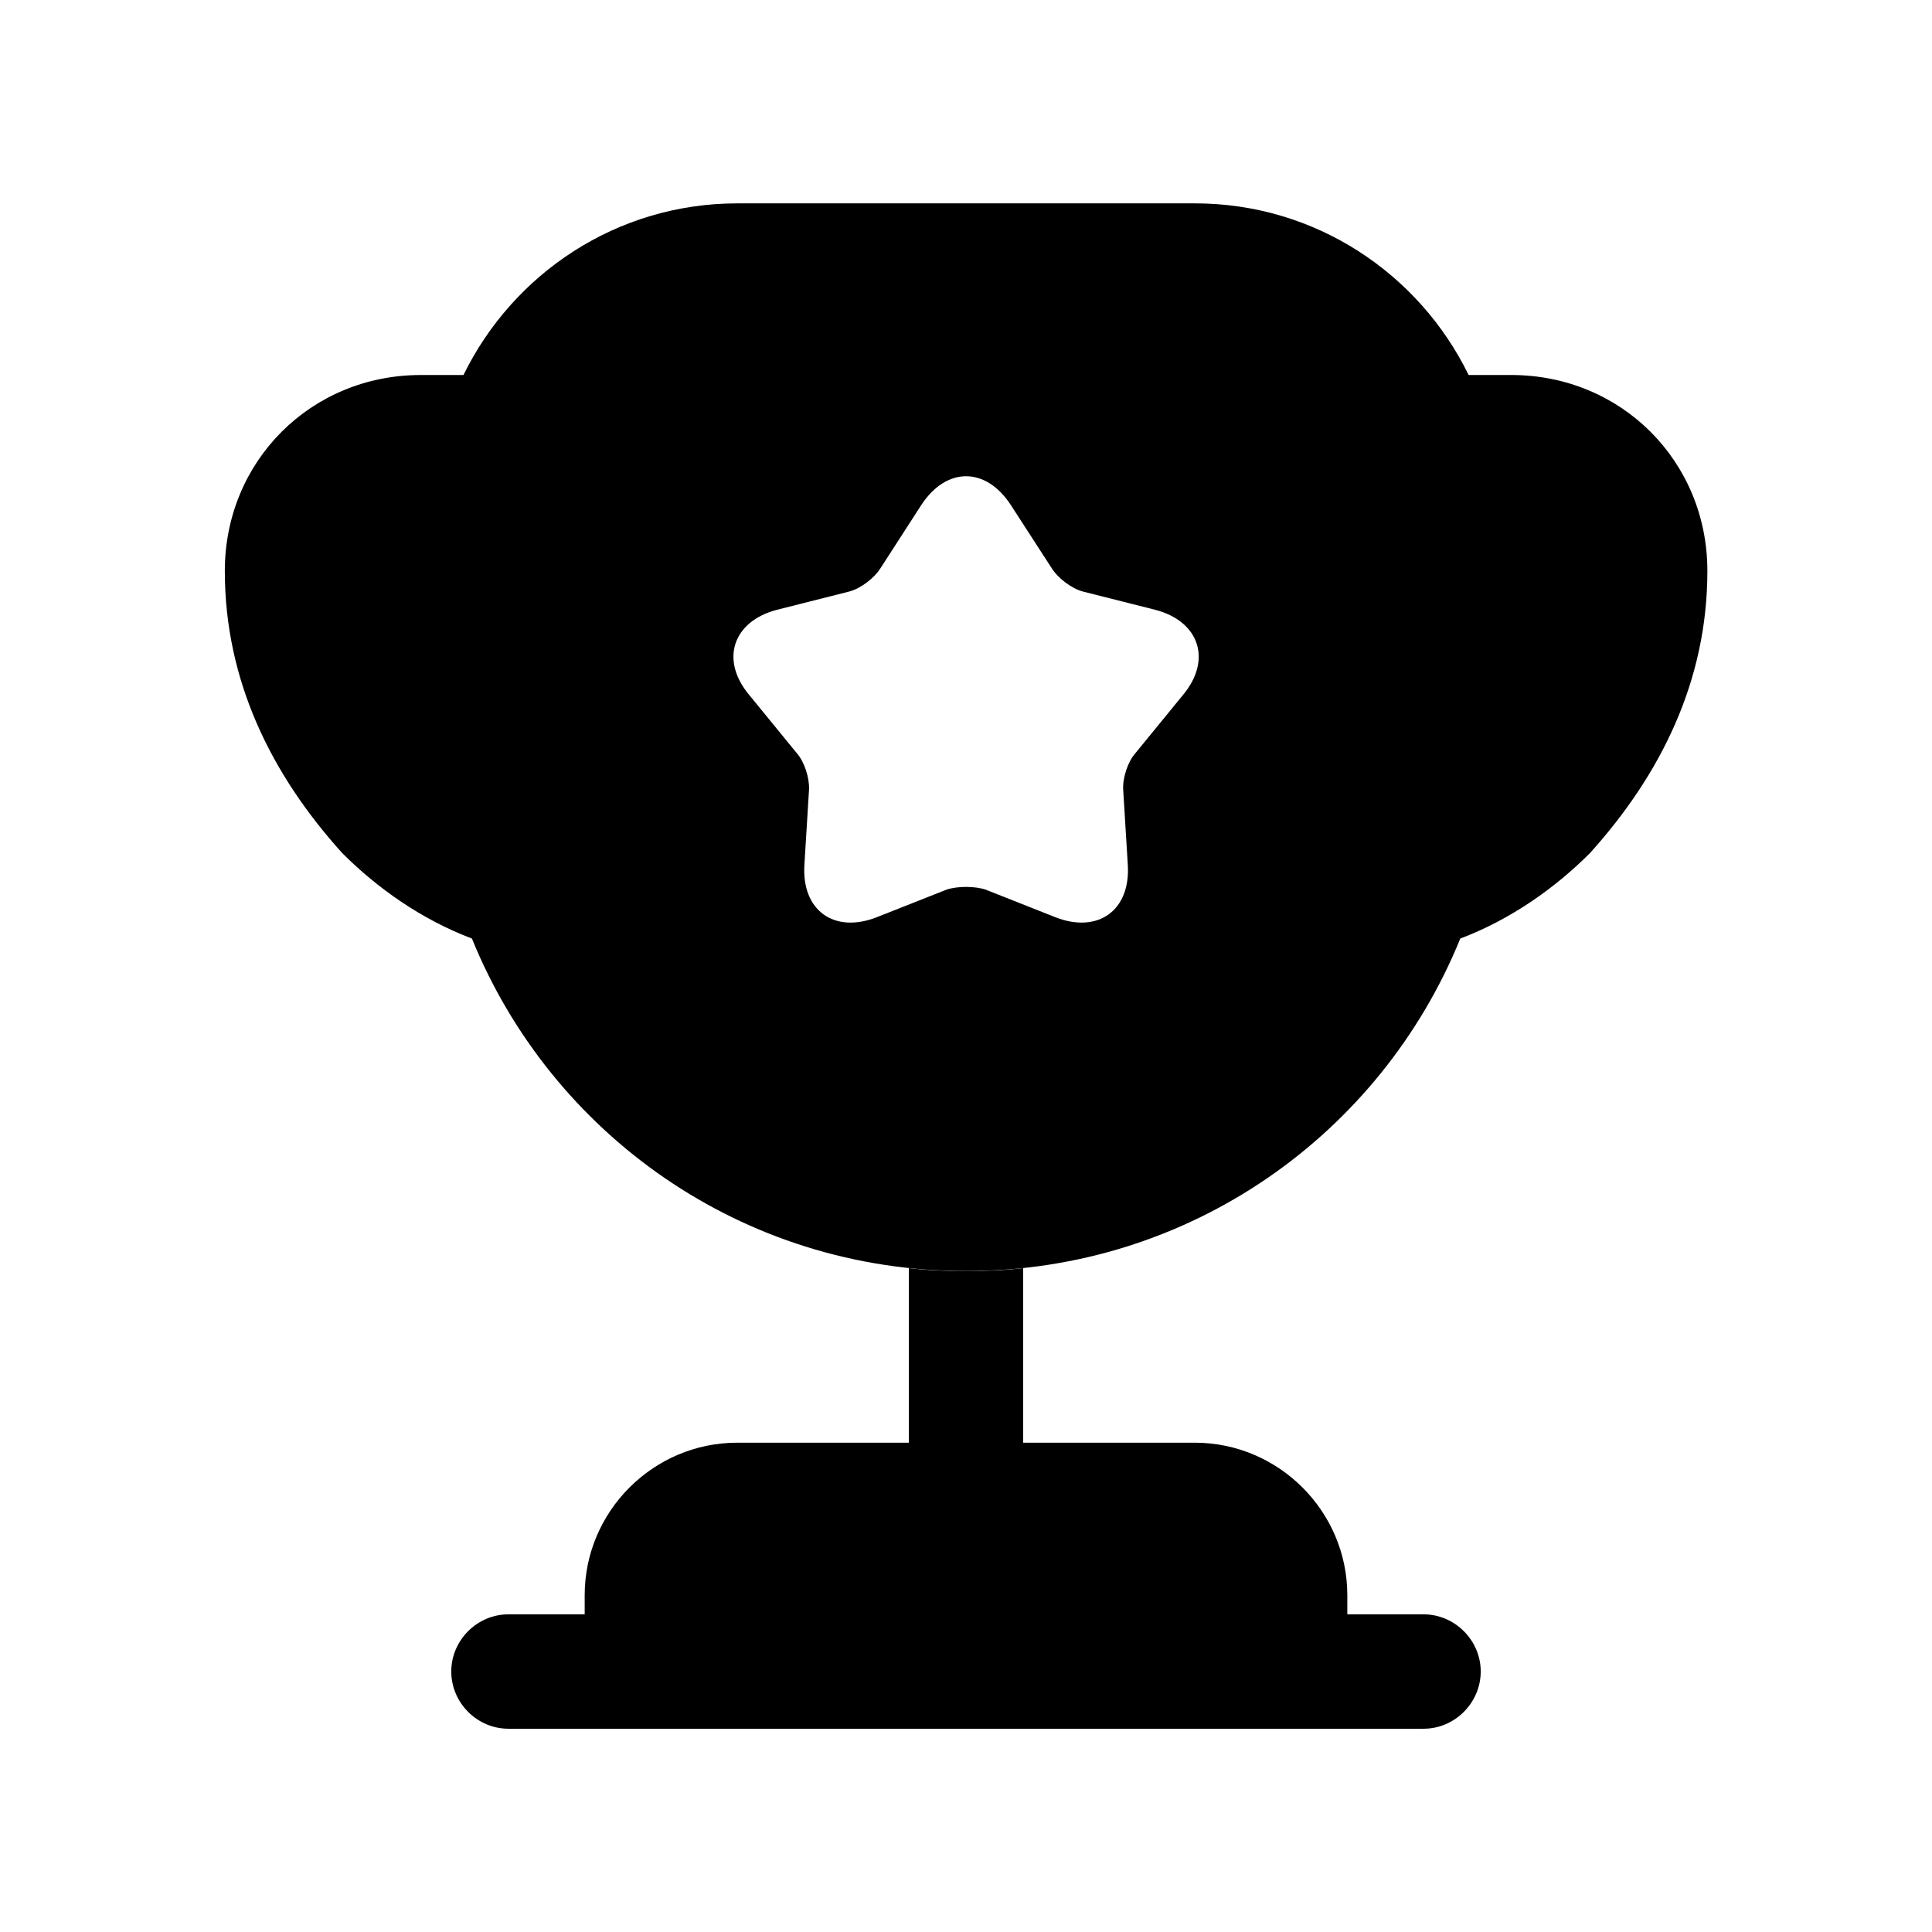 <svg width="19" height="19" viewBox="0 0 19 19" fill="none" xmlns="http://www.w3.org/2000/svg">
<path d="M8.938 14.188H7.25C6.425 14.188 5.75 14.863 5.75 15.688V15.876H5C4.692 15.876 4.438 16.131 4.438 16.438C4.438 16.746 4.692 17.001 5 17.001H14C14.307 17.001 14.562 16.746 14.562 16.438C14.562 16.131 14.307 15.876 14 15.876H13.25V15.688C13.25 14.863 12.575 14.188 11.75 14.188H10.062V12.471C9.875 12.493 9.688 12.501 9.5 12.501C9.312 12.501 9.125 12.493 8.938 12.471V14.188Z" fill="current"/>
<path d="M14.361 9.23C14.856 9.043 15.291 8.735 15.636 8.39C16.333 7.617 16.791 6.695 16.791 5.615C16.791 4.535 15.943 3.688 14.863 3.688H14.443C13.956 2.69 12.936 2 11.751 2H7.251C6.066 2 5.046 2.69 4.558 3.688H4.138C3.058 3.688 2.211 4.535 2.211 5.615C2.211 6.695 2.668 7.617 3.366 8.39C3.711 8.735 4.146 9.043 4.641 9.23C5.421 11.15 7.296 12.5 9.501 12.5C11.706 12.5 13.581 11.15 14.361 9.23ZM11.631 6.838L11.166 7.407C11.091 7.49 11.038 7.655 11.046 7.768L11.091 8.502C11.121 8.953 10.798 9.185 10.378 9.02L9.696 8.75C9.591 8.713 9.411 8.713 9.306 8.75L8.623 9.02C8.203 9.185 7.881 8.953 7.911 8.502L7.956 7.768C7.963 7.655 7.911 7.49 7.836 7.407L7.371 6.838C7.078 6.492 7.206 6.11 7.641 5.997L8.353 5.817C8.466 5.787 8.601 5.683 8.661 5.585L9.058 4.97C9.306 4.588 9.696 4.588 9.943 4.97L10.341 5.585C10.401 5.683 10.536 5.787 10.648 5.817L11.361 5.997C11.796 6.11 11.923 6.492 11.631 6.838Z" fill="current"/>
</svg>
